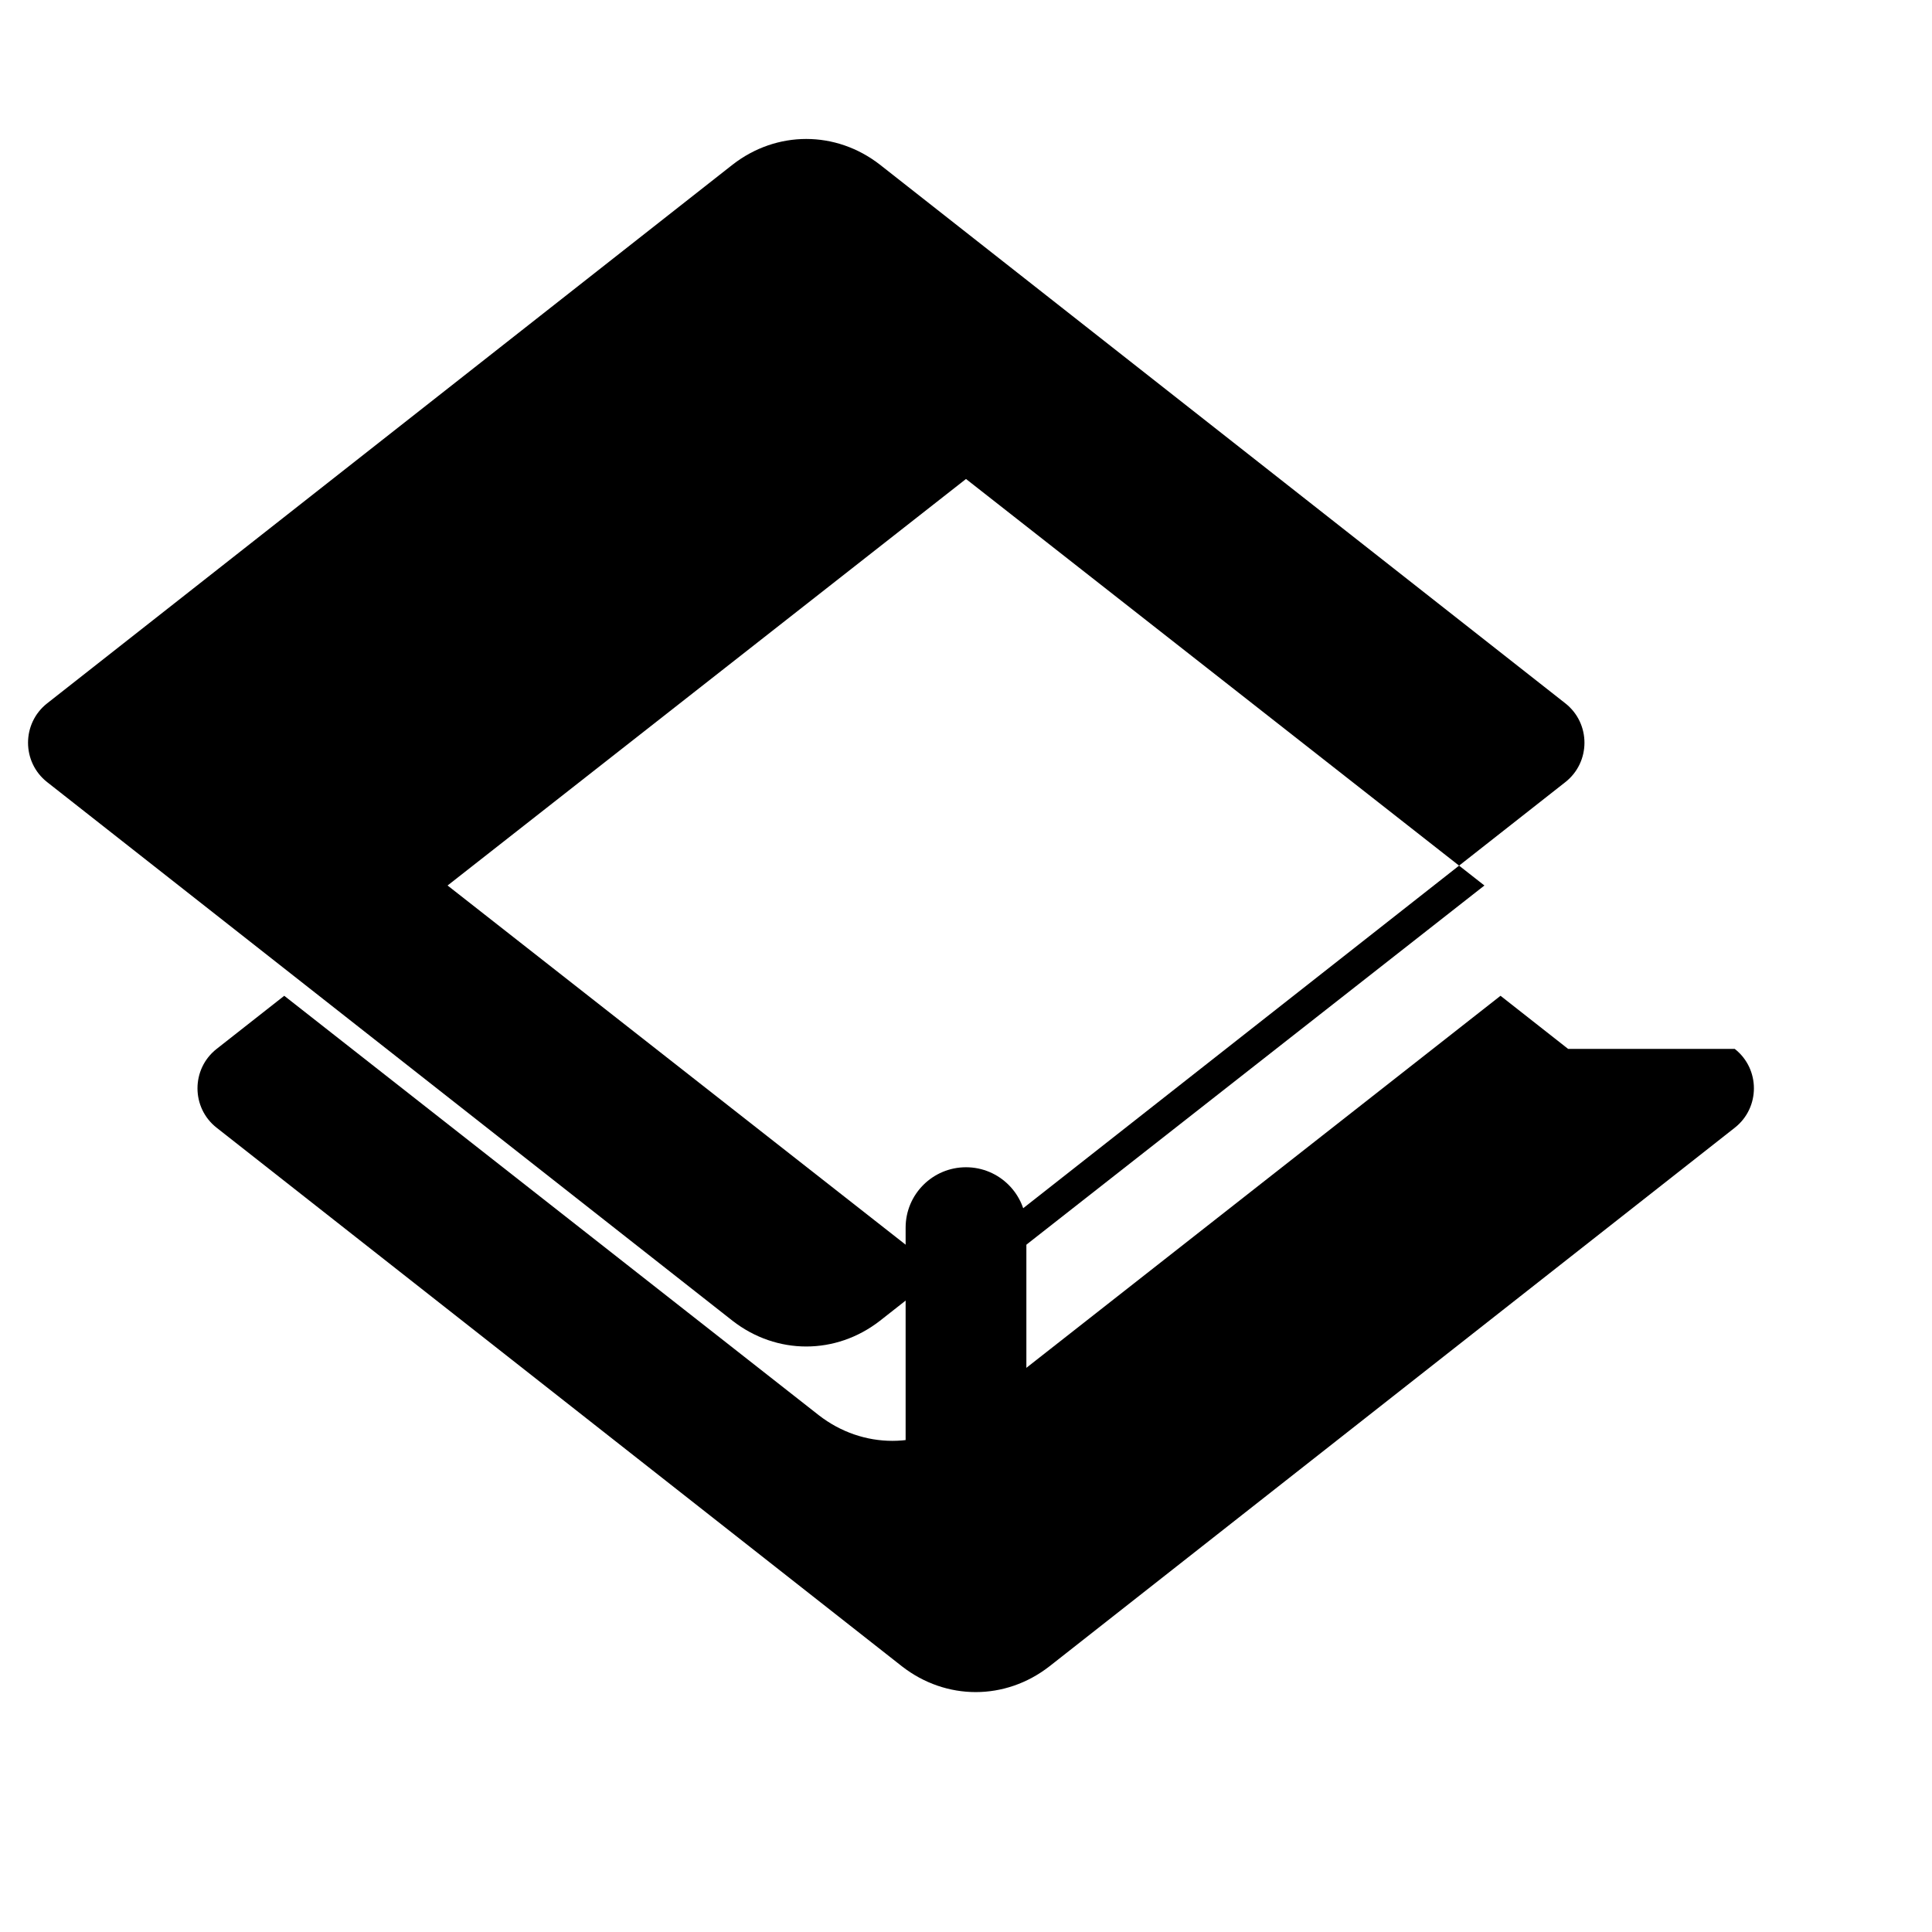 <svg xmlns="http://www.w3.org/2000/svg" width="24" height="24" viewBox="0 0 24 24" fill="currentColor">
  <path d="M10.93 2.045c-.547-.425-1.282-.425-1.829 0l-8.515 6.692c-.317.249-.317.73 0 .979l8.515 6.692c.547.425 1.282.425 1.829 0l8.515-6.692c.317-.249.317-.73 0-.979L10.93 2.045zM12 5.95l6.44 5.05L12 16.05 5.56 11 12 5.95z"/>
  <path d="M19.48 13.03l-.84-.66-6.64 5.21c-.547.425-1.282.425-1.829 0l-6.64-5.21-.84.66c-.317.249-.317.73 0 .979l8.515 6.692c.547.425 1.282.425 1.829 0l8.515-6.692c.317-.249.317-.73 0-.979z"/>
  <path d="M12 14.5c-.414 0-.75.336-.75.75v4.25h1.5V15.25c0-.414-.336-.75-.75-.75z"/>
</svg>
